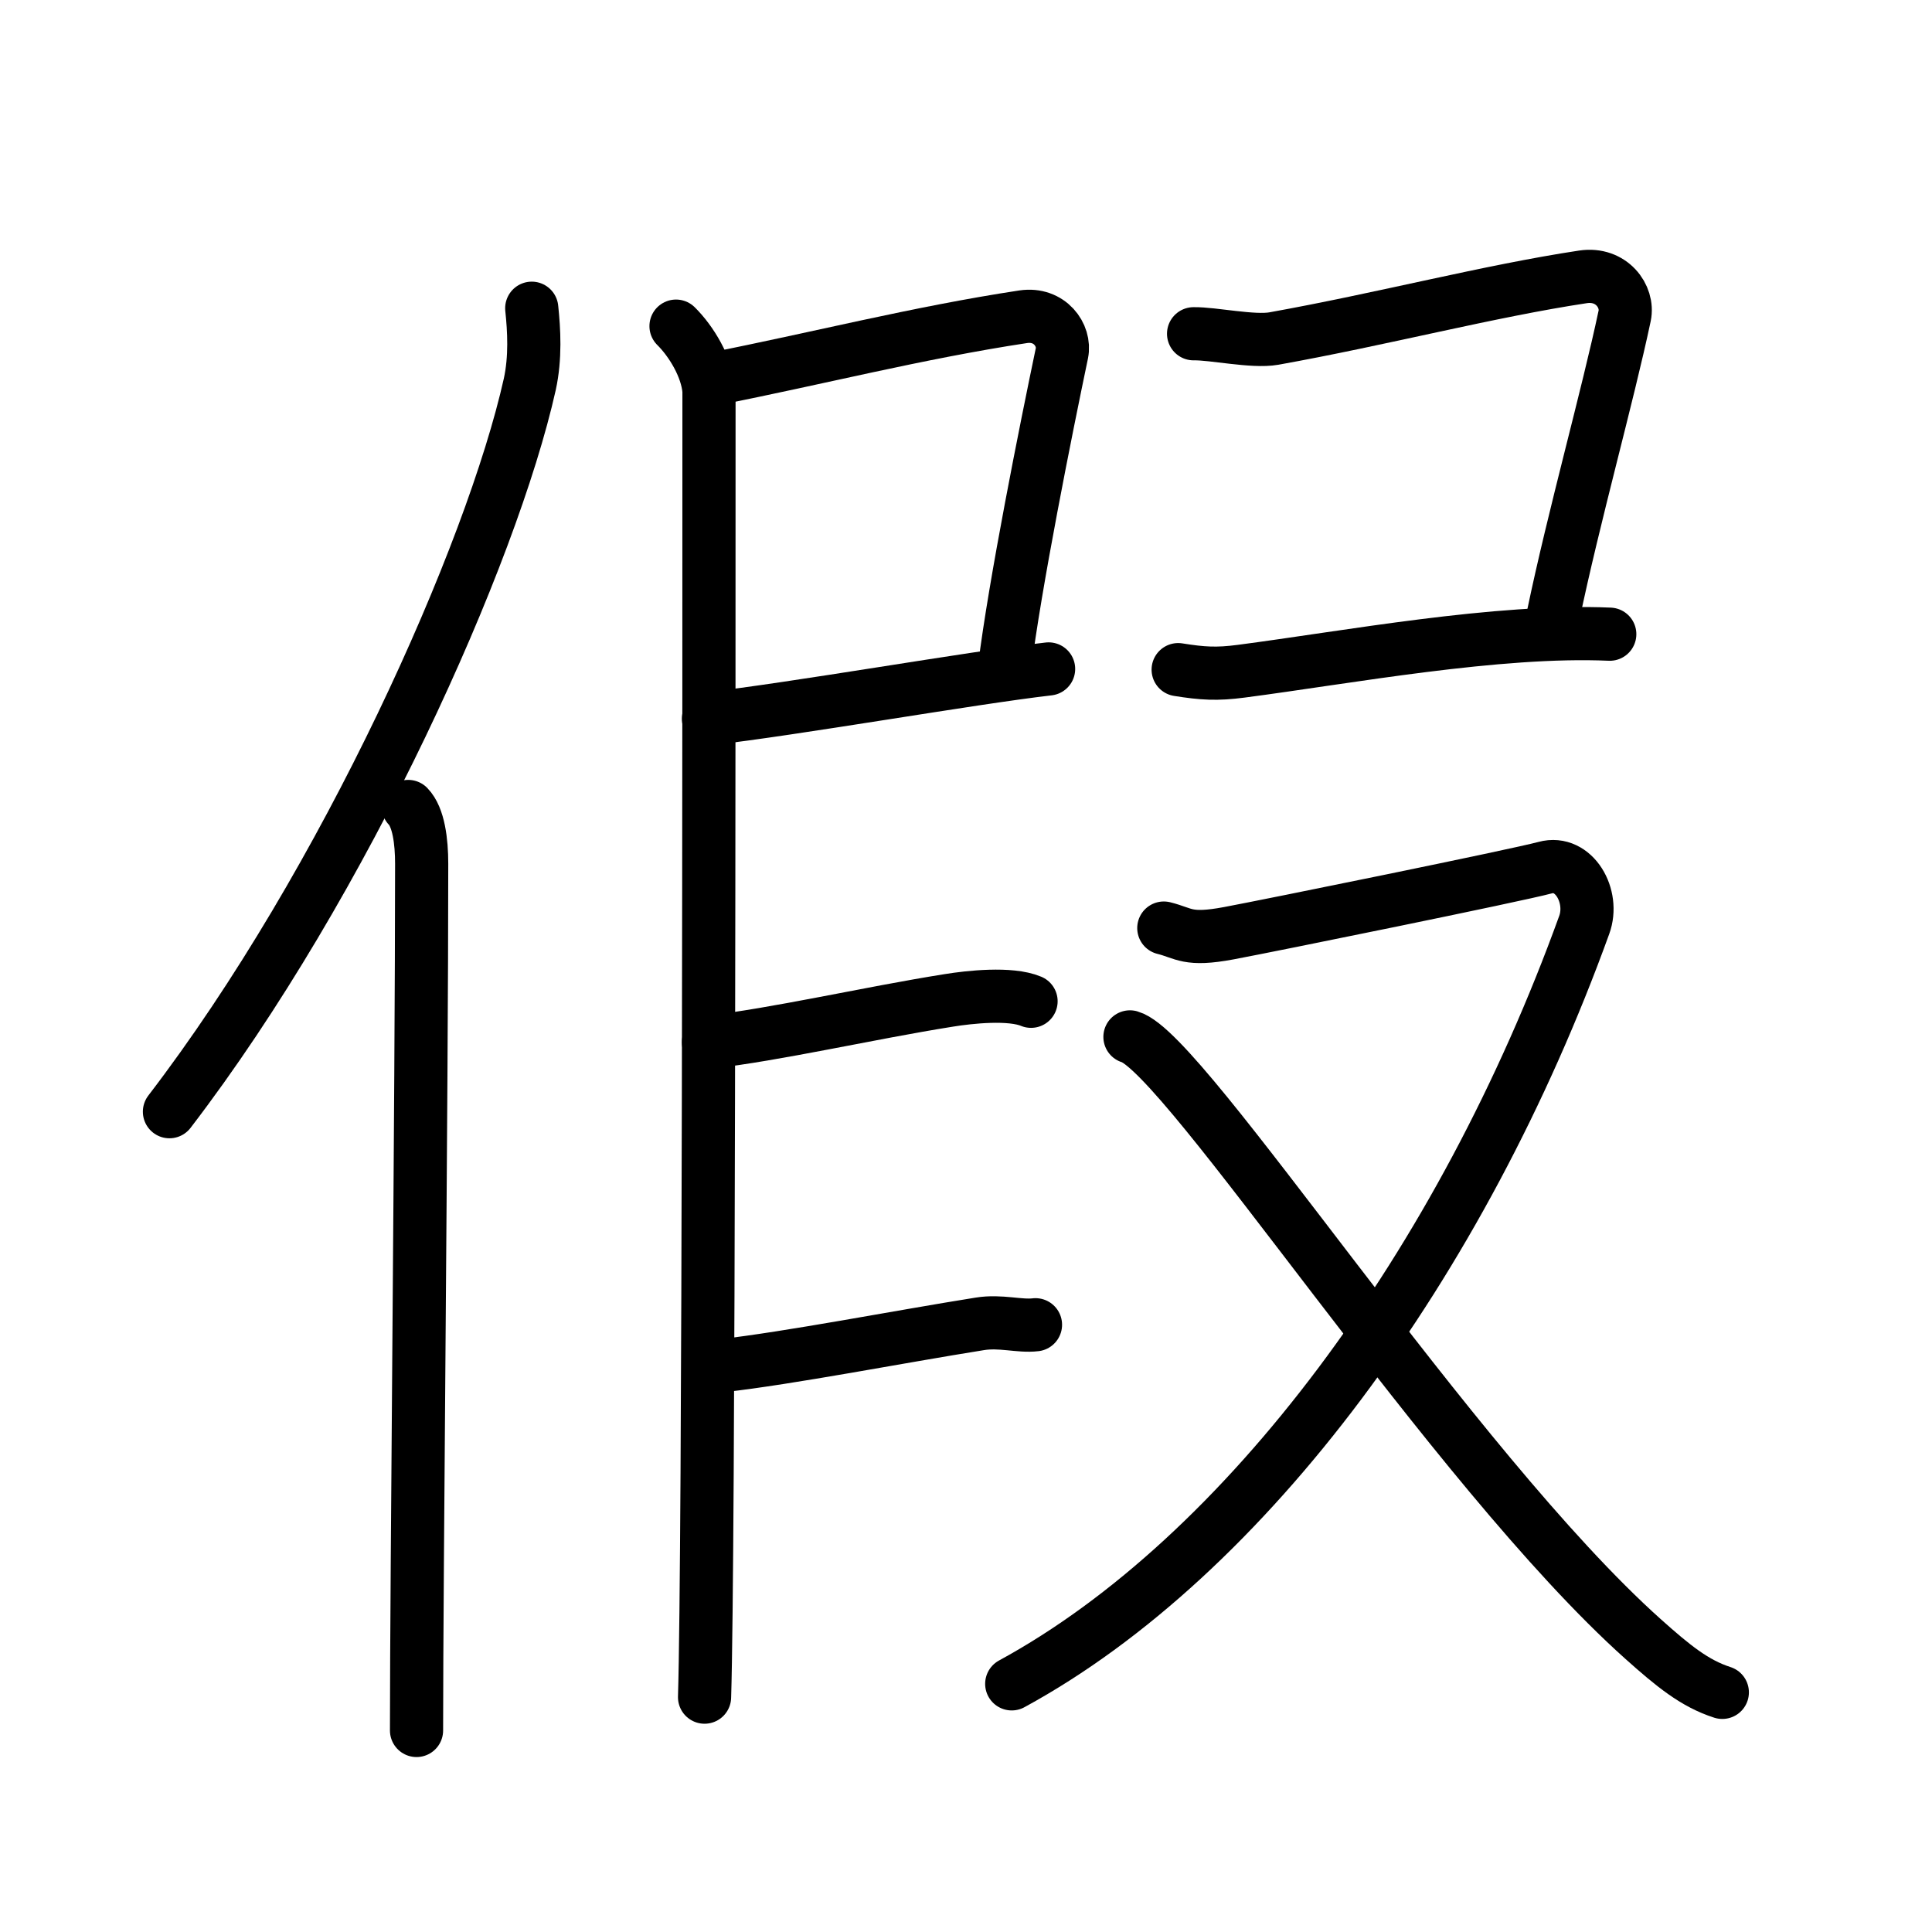 <svg xmlns="http://www.w3.org/2000/svg" width="109" height="109" viewBox="0 0 109 109" style="fill:none;stroke:currentColor;stroke-width:3;stroke-linecap:round;stroke-linejoin:round;">
<path id="kvg:05047-s1" d="M30,17.39c0.13,1.23,0.22,2.78-0.11,4.29C27.75,31.25,19.5,49.75,9.56,62.72"/>
<path id="kvg:05047-s2" d="M23.03,45.5c0.59,0.61,0.76,1.97,0.76,3.23c0,13.02-0.29,40.15-0.29,48.9"/>
<path id="kvg:05047-s3" d="M40.31,21.37c5.69-1.12,11.48-2.6,17.42-3.5c1.49-0.22,2.39,1.04,2.18,2.06c-0.89,4.25-2.66,13.07-3.24,17.78"/>
<path id="kvg:05047-s4" d="M39.97,40.55c4.8-0.54,14.78-2.3,19.19-2.81"/>
<path id="kvg:05047-s5" d="M38.14,18.4c0.86,0.85,1.75,2.31,1.86,3.64c0,15.96,0,65.71-0.25,73.71"/>
<path id="kvg:05047-s6" d="M39.97,58.8c3.82-0.43,8.98-1.63,13.56-2.36C54.7,56.25,57,56,58.17,56.49"/>
<path id="kvg:05047-s7" d="M40.72,77.05c3.82-0.43,9.98-1.63,14.56-2.36c1.17-0.19,2.24,0.16,3.14,0.05"/>
<path id="kvg:05047-s8" d="M67.34,18.83c1.1-0.02,3.35,0.48,4.53,0.27C78,18,84.01,16.42,89.31,15.62c1.61-0.24,2.58,1.11,2.35,2.2c-0.96,4.54-2.87,11.33-4.03,16.9"/>
<path id="kvg:05047-s9" d="M66.47,37.78c1.38,0.22,2.18,0.27,3.55,0.09C76,37.09,84.5,35.5,90.82,35.78"/>
<path id="kvg:05047-s10" d="M65.66,52.36c1.17,0.29,1.32,0.73,3.67,0.29s16.23-3.26,17.85-3.7s2.79,1.61,2.2,3.23C82.48,71.27,70.29,87.81,57.08,95"/>
<path id="kvg:05047-s11" d="M63.75,58.5c3.09,0.88,18.2,24.36,28.96,33.98c1.68,1.5,2.9,2.5,4.46,3"/>
</svg>